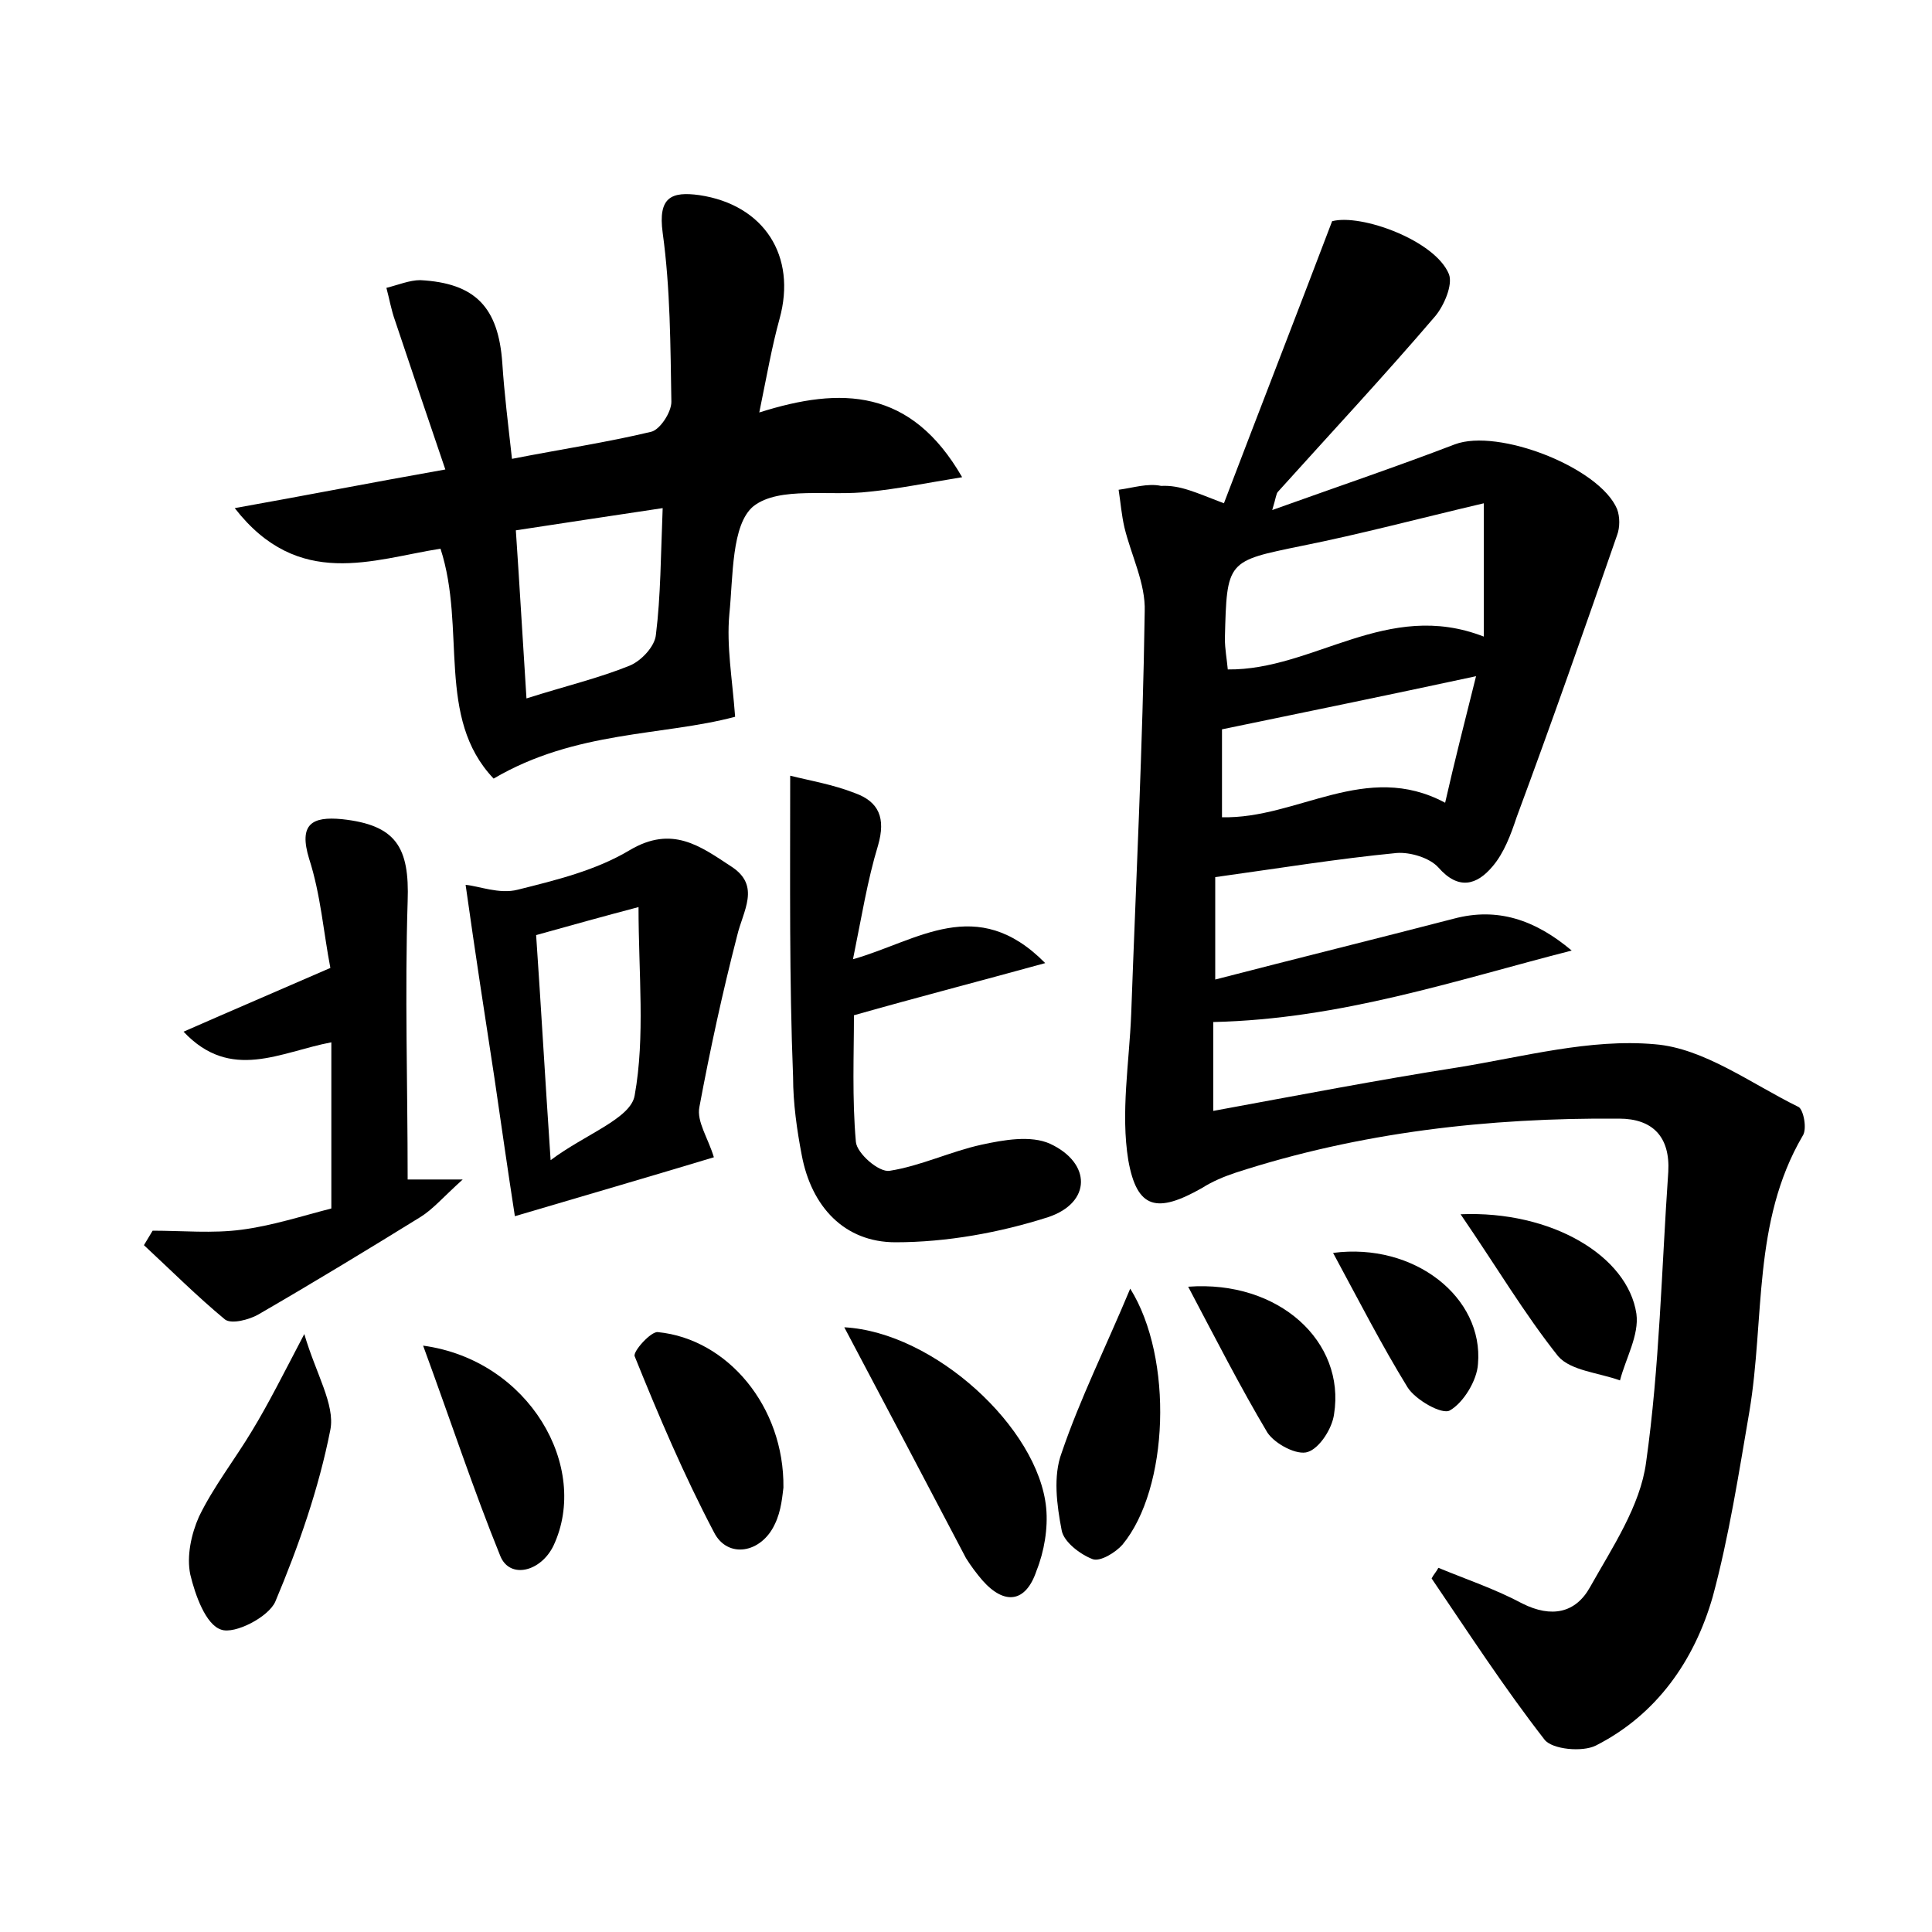 <?xml version="1.0" encoding="utf-8"?>
<!-- Generator: Adobe Illustrator 22.0.0, SVG Export Plug-In . SVG Version: 6.00 Build 0)  -->
<svg version="1.1" id="图层_1" xmlns="http://www.w3.org/2000/svg" xmlns:xlink="http://www.w3.org/1999/xlink" x="0px" y="0px"
	 viewBox="0 0 200 200" style="enable-background:new 0 0 200 200;" xml:space="preserve">
<style type="text/css">
	.st0{fill:#FFFFFF;}
</style>
<g>
	
	<path d="M126.7,52.1c3.7-9.7,7.4-19.2,11.2-29.2c3-0.8,10.7,2,12.1,5.5c0.4,1.1-0.5,3.2-1.4,4.3c-5.3,6.2-10.9,12.2-16.3,18.2
		c-0.2,0.2-0.2,0.6-0.6,1.9c6.7-2.4,12.9-4.5,18.9-6.8c4.5-1.7,15,2.4,16.8,6.7c0.3,0.8,0.3,1.9,0,2.7c-3.4,9.8-6.8,19.5-10.4,29.2
		c-0.6,1.8-1.3,3.7-2.5,5.1c-1.6,1.9-3.5,2.5-5.6,0.1c-0.9-1-2.9-1.6-4.3-1.5c-6.2,0.6-12.3,1.6-18.8,2.5c0,3.2,0,6.5,0,10.6
		c8.5-2.2,16.6-4.2,24.7-6.3c4.5-1.2,8.4,0.1,12.2,3.3c-12.1,3.1-23.9,7.1-37.1,7.4c0,2.6,0,5.7,0,9.2c8.7-1.6,17-3.2,25.3-4.5
		c6.8-1.1,13.7-3,20.4-2.4c5.1,0.4,10,4.1,14.9,6.5c0.5,0.3,0.9,2.3,0.4,3c-5.2,8.9-3.9,18.9-5.5,28.5c-1.1,6.4-2.1,12.9-3.8,19.2
		c-1.9,6.6-5.8,12.2-12.1,15.4c-1.4,0.7-4.5,0.4-5.3-0.6c-4.2-5.4-7.9-11.1-11.7-16.7c0.2-0.4,0.5-0.7,0.7-1.1
		c2.9,1.2,5.9,2.2,8.7,3.7c3,1.5,5.5,1,7-1.7c2.3-4.1,5.2-8.4,5.8-12.9c1.4-9.9,1.6-20,2.3-30.1c0.2-3.6-1.6-5.5-5.1-5.5
		c-13.5-0.1-26.8,1.4-39.7,5.6c-1.2,0.4-2.4,0.9-3.5,1.6c-4.6,2.6-6.7,2.2-7.6-2.9c-0.8-4.9,0.1-10.1,0.3-15.1
		c0.5-13.9,1.2-27.8,1.4-41.7c0.1-2.9-1.4-5.8-2.1-8.7c-0.3-1.3-0.4-2.6-0.6-3.9c1.5-0.2,3-0.7,4.4-0.4
		C122.2,50.2,123.8,51,126.7,52.1z M153.6,65.9c0-4.7,0-8.7,0-13.8c-6.8,1.6-12.8,3.2-18.8,4.4c-7.8,1.6-7.8,1.5-8,9.6
		c0,1.1,0.2,2.1,0.3,3.2C136,69.4,143.6,62,153.6,65.9z M152.8,70c-9.3,2-17.6,3.7-26.3,5.5c0,2.8,0,5.9,0,9.1
		c7.8,0.2,14.9-5.9,23.1-1.5C150.6,78.7,151.6,74.8,152.8,70z"/>
	<path d="M76.1,74.2c-7.5,2-16.5,1.4-25,6.4c-6-6.3-2.8-15.5-5.5-23.8c-7,1.1-14.7,4.3-21.3-4.2c7.3-1.3,13.9-2.6,21.8-4
		c-1.8-5.3-3.5-10.3-5.2-15.4c-0.4-1.1-0.6-2.3-0.9-3.4c1.2-0.3,2.4-0.8,3.5-0.8c5.7,0.3,8.1,2.8,8.5,8.6c0.2,3.1,0.6,6.3,1,9.9
		c5.1-1,9.8-1.7,14.4-2.8c0.9-0.2,2.1-2,2.1-3.1c-0.1-5.8-0.1-11.7-0.9-17.5c-0.5-3.7,0.9-4.3,3.8-3.9c6.7,1,10.1,6.3,8.3,12.8
		c-0.8,2.9-1.3,5.8-2.1,9.7c8.5-2.7,15.7-2.5,21,6.7C95.9,50,93,50.6,90,50.9c-4.1,0.5-9.3-0.6-12,1.5c-2.3,1.9-2.1,7.3-2.5,11.2
		C75.2,66.9,75.8,70.2,76.1,74.2z M54.5,72.3c4.1-1.3,7.5-2.1,10.7-3.4c1.2-0.5,2.6-2,2.7-3.2c0.5-4,0.5-8.2,0.7-13.1
		c-5.3,0.8-10,1.5-15.2,2.3C53.8,60.8,54.1,66.1,54.5,72.3z"/>
	<path d="M81.8,80.3c2,0.5,4.4,0.9,6.7,1.8c2.5,0.9,3.2,2.6,2.4,5.4c-1.1,3.6-1.7,7.4-2.6,11.8c6.7-1.9,12.8-6.8,19.9,0.4
		c-6.9,1.9-13.1,3.5-19.8,5.4c0,4-0.2,8.6,0.2,13.1c0.1,1.2,2.4,3.2,3.5,3c3.2-0.5,6.3-2,9.5-2.7c2.3-0.5,5.1-1,7.1-0.1
		c4.3,2,4.3,6.1-0.2,7.6c-5,1.6-10.5,2.6-15.8,2.6c-5.3,0-8.7-3.7-9.7-9c-0.5-2.6-0.9-5.4-0.9-8.1C81.7,101.4,81.8,91.4,81.8,80.3z"
		/>
	<path d="M53.3,125.9c-0.7-4.5-1.4-9.4-2.1-14.2c-1-6.5-2-13-3-20.1c1.3,0.1,3.5,1,5.4,0.5c4-1,8.1-2,11.6-4.1
		c4.4-2.6,7.3-0.4,10.5,1.7c3.1,2,1.2,4.6,0.6,7.2c-1.5,5.8-2.8,11.8-3.9,17.7c-0.3,1.5,0.9,3.2,1.5,5.2
		C67.6,121.7,61.1,123.6,53.3,125.9z M57,120.1c3.6-2.7,8.3-4.3,8.7-6.7c1.1-6.1,0.4-12.6,0.4-19.5c-3.8,1-7,1.9-10.6,2.9
		C56,104.1,56.4,111.2,57,120.1z"/>
	<path d="M42.2,122.1c1.1,0,2.6,0,5.7,0c-2.1,1.9-3.1,3.1-4.4,3.9c-5.5,3.4-11.1,6.8-16.8,10.1c-0.9,0.5-2.7,1-3.4,0.5
		c-2.9-2.4-5.6-5.1-8.4-7.7c0.3-0.5,0.6-1,0.9-1.5c3.1,0,6.2,0.3,9.2-0.1c3.1-0.4,6.2-1.4,9.3-2.2c0-5.8,0-11.3,0-17.2
		c-5.3,1-10.4,4.1-15.3-1.1c5-2.2,9.7-4.2,15.2-6.6c-0.7-3.6-1-7.6-2.2-11.3c-1.1-3.6,0.3-4.4,3.4-4.1c5.6,0.6,7,2.9,6.8,8.5
		C41.9,102.8,42.2,112.2,42.2,122.1z"/>
	<path d="M87.4,137.4c9.3,0.5,20.1,10.4,20.9,18.7c0.2,2.1-0.2,4.5-1,6.5c-1.1,3.3-3.3,3.6-5.6,1c-0.6-0.7-1.2-1.5-1.7-2.3
		C95.9,153.5,91.8,145.7,87.4,137.4z"/>
	<path d="M31.5,138.1c1.2,4.1,3.2,7.3,2.7,9.9c-1.2,6.1-3.3,12.1-5.7,17.8c-0.7,1.6-4.2,3.4-5.6,2.9c-1.6-0.5-2.7-3.6-3.2-5.7
		c-0.4-1.9,0.1-4.2,0.9-6c1.5-3.1,3.7-5.9,5.5-8.9C27.8,145.3,29.3,142.3,31.5,138.1z"/>
	<path d="M81.1,154c-0.1,0.7-0.2,2.4-0.9,3.8c-1.4,3-4.9,3.6-6.3,0.8c-3.1-5.9-5.7-12-8.2-18.2c-0.2-0.5,1.7-2.6,2.4-2.5
		C75.3,138.6,81.2,145.6,81.1,154z"/>
	<path d="M117,133.4c4.5,7.2,4,20.7-0.8,26.5c-0.7,0.8-2.3,1.8-3.1,1.5c-1.3-0.5-3-1.8-3.2-3c-0.5-2.6-0.9-5.6,0-8
		C111.8,144.8,114.5,139.4,117,133.4z"/>
	<path d="M43.8,139.3c11,1.5,17.3,12.6,13.5,20.7c-1.3,2.7-4.5,3.5-5.5,1.1C49,154.2,46.7,147.2,43.8,139.3z"/>
	<path d="M151.2,125.7c9.4-0.4,17.3,4.3,18.2,10.3c0.3,2.2-1.1,4.6-1.7,6.9c-2.2-0.8-5.1-1-6.4-2.5
		C157.8,136,154.9,131.1,151.2,125.7z"/>
	<path d="M123,133.2c9.4-0.7,16.3,5.7,15.1,13.2c-0.2,1.5-1.5,3.5-2.7,3.9c-1.1,0.4-3.4-0.8-4.2-2
		C128.4,143.6,125.8,138.5,123,133.2z"/>
	<path d="M138,129.7c8.4-1.1,15.6,4.6,15,11.5c-0.1,1.7-1.5,4-2.9,4.8c-0.8,0.5-3.6-1.1-4.4-2.4C143,139.2,140.7,134.7,138,129.7z"
		/>
	
	
	
	
</g>
</svg>
